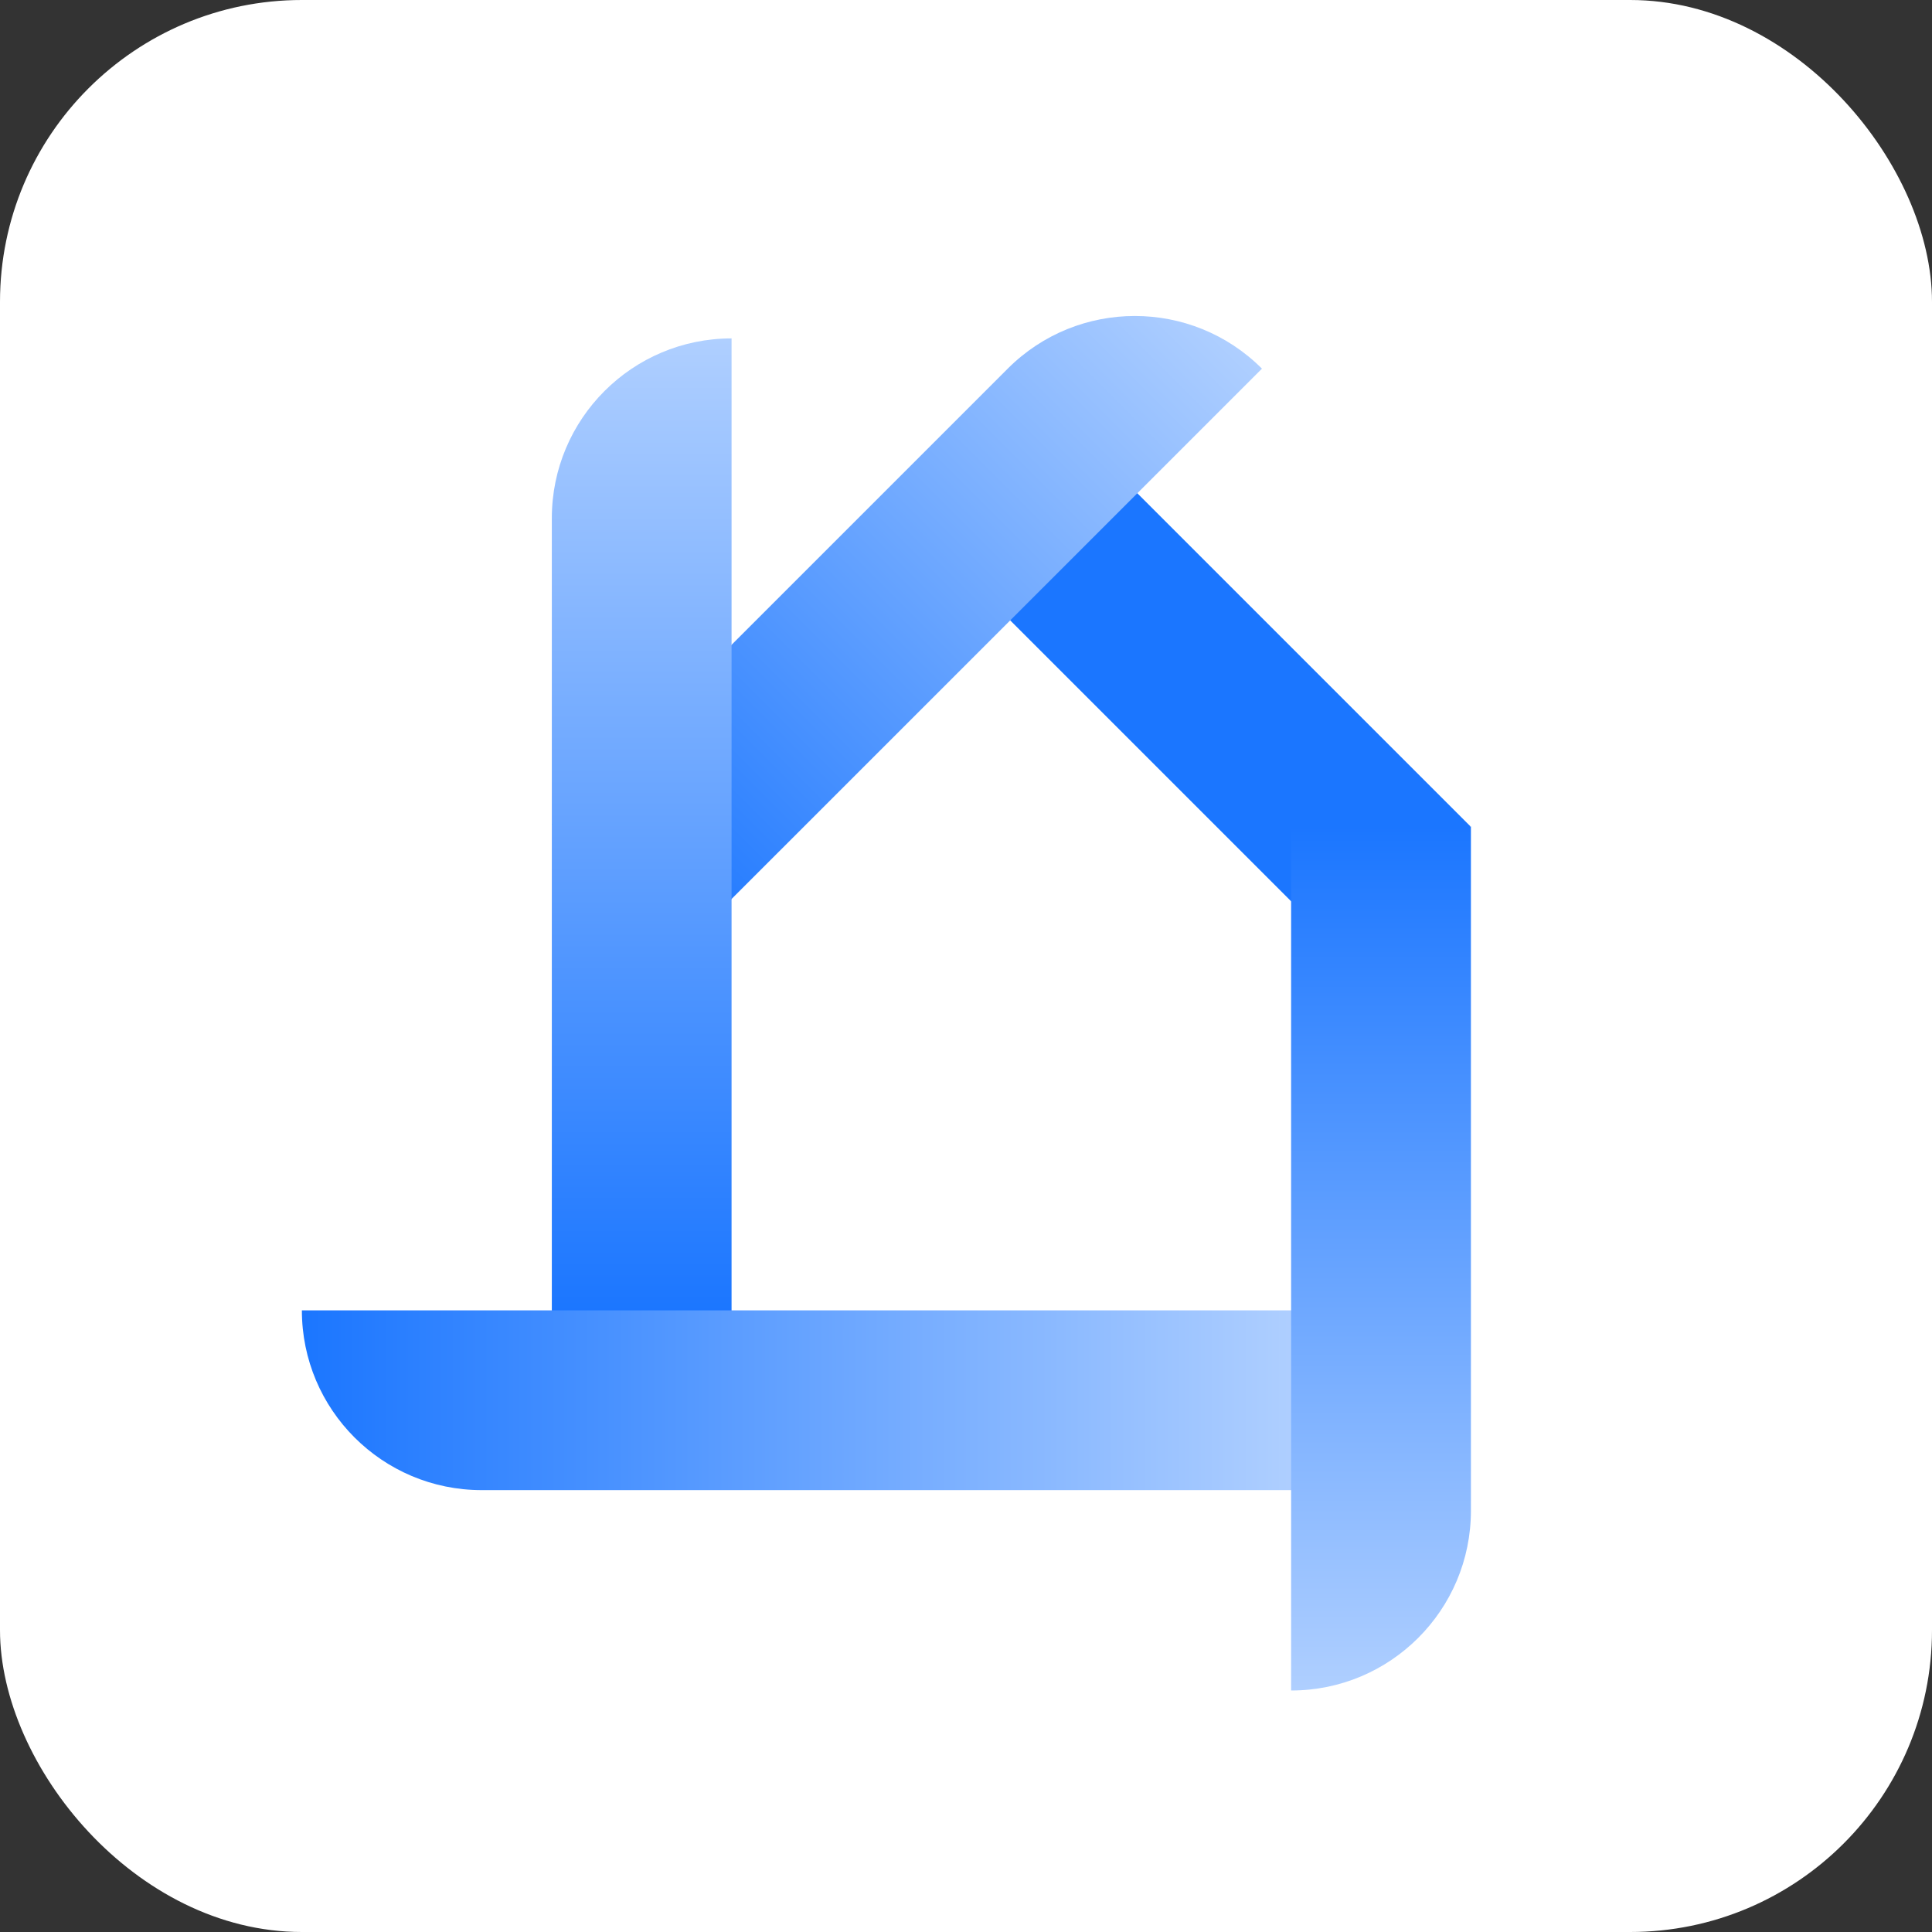 <svg width="32" height="32" viewBox="0 0 32 32" fill="none" xmlns="http://www.w3.org/2000/svg">
<rect x="0" y="0" width="32" height="32" fill="#333333" stroke="none"/>
<rect width="32" height="32" rx="5" fill="white"/>
<rect width="7.87" height="2.978" transform="matrix(-0.707 -0.707 -0.707 0.707 24.353 13.685)" fill="#1B76FF"/>
<path d="M9.14 13.657L16.691 6.106C17.854 4.943 19.739 4.943 20.902 6.106L11.245 15.762L9.14 13.657Z" fill="url(#paint0_linear_1277_5372)"/>
<path d="M9.14 21.751V8.583C9.14 6.938 10.473 5.605 12.117 5.605V21.751H9.14Z" fill="url(#paint1_linear_1277_5372)"/>
<path d="M5 21.704H21.463V24.681H7.978C6.333 24.681 5 23.348 5 21.704Z" fill="url(#paint2_linear_1277_5372)"/>
<path d="M24.363 13.689V25.022C24.363 26.667 23.03 28 21.385 28V13.689H24.363Z" fill="url(#paint3_linear_1277_5372)"/>
<defs>
<linearGradient id="paint0_linear_1277_5372" x1="20.902" y1="6.106" x2="11.245" y2="15.762" gradientUnits="userSpaceOnUse">
<stop stop-color="#AFCFFF"/>
<stop offset="1" stop-color="#1B76FF"/>
</linearGradient>
<linearGradient id="paint1_linear_1277_5372" x1="12.117" y1="5.605" x2="12.117" y2="21.751" gradientUnits="userSpaceOnUse">
<stop stop-color="#AFCFFF"/>
<stop offset="1" stop-color="#1B76FF"/>
</linearGradient>
<linearGradient id="paint2_linear_1277_5372" x1="21.463" y1="24.681" x2="5" y2="24.681" gradientUnits="userSpaceOnUse">
<stop stop-color="#AFCFFF"/>
<stop offset="1" stop-color="#1B76FF"/>
</linearGradient>
<linearGradient id="paint3_linear_1277_5372" x1="21.385" y1="28" x2="21.385" y2="13.689" gradientUnits="userSpaceOnUse">
<stop stop-color="#AFCFFF"/>
<stop offset="1" stop-color="#1B76FF"/>
</linearGradient>
</defs>
</svg>
